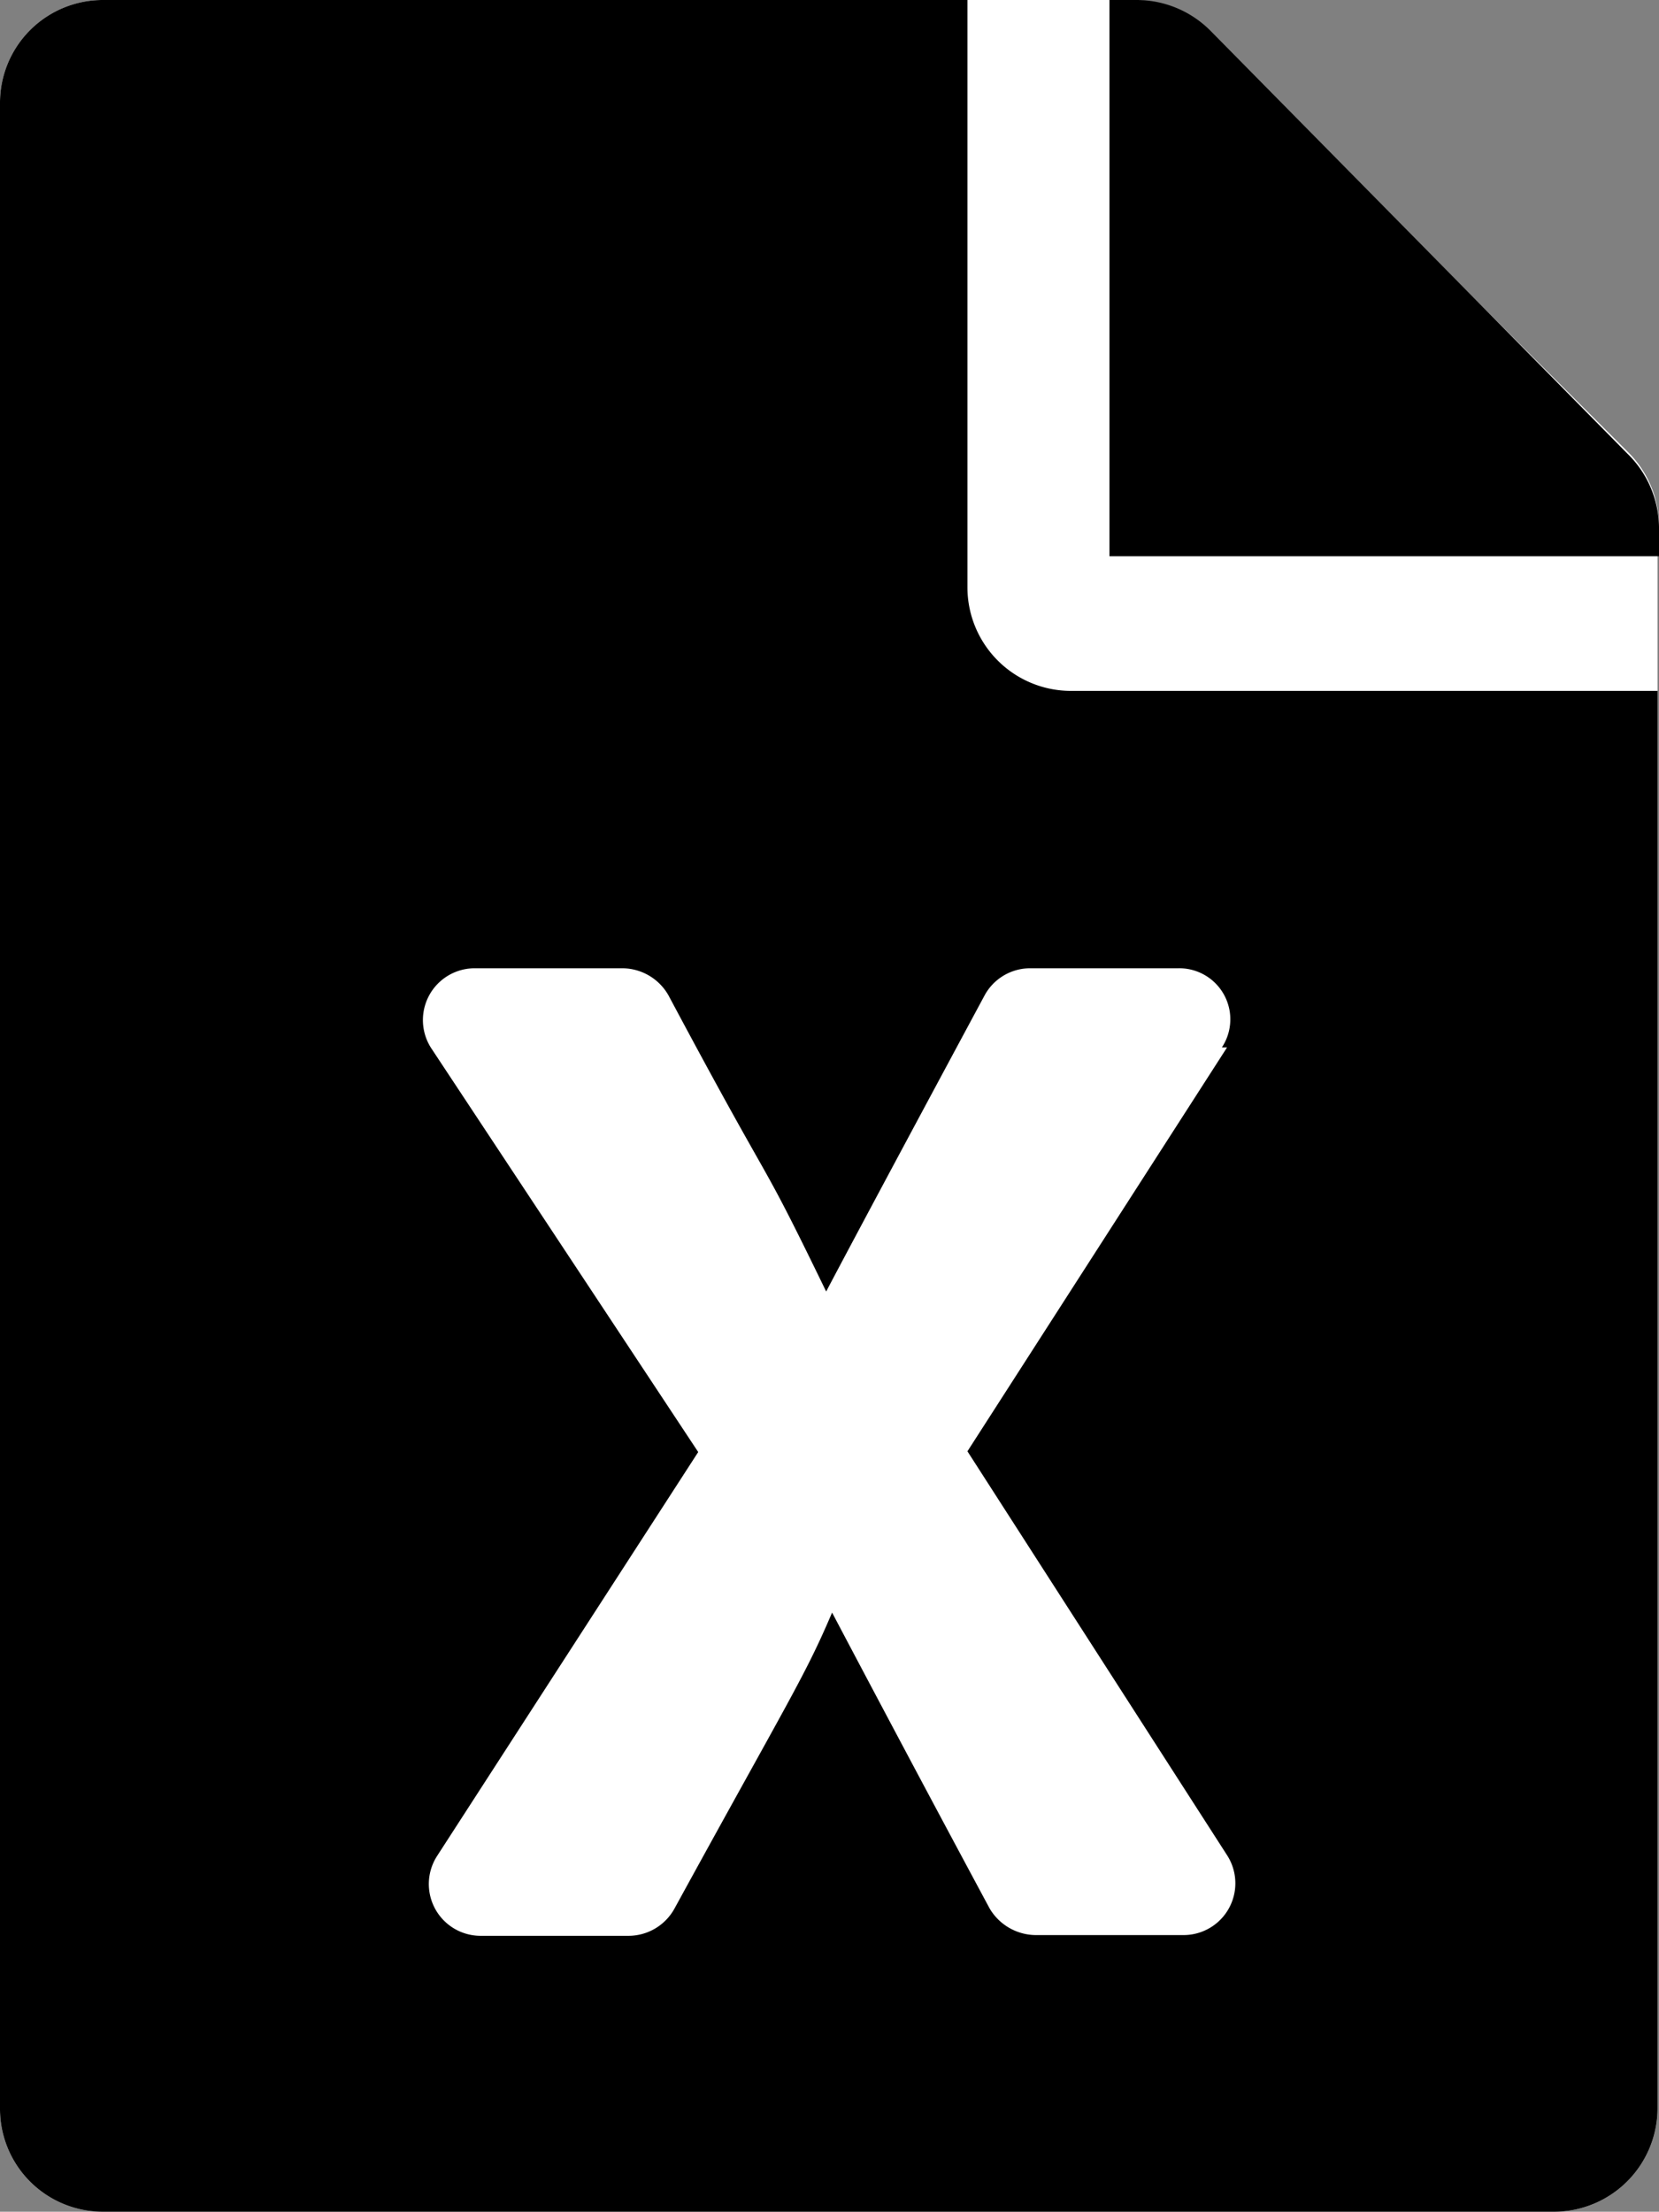 <svg xmlns="http://www.w3.org/2000/svg" viewBox="0 0 22.43 29.9"><rect x="0" y="0" width="22.43" height="29.9" fill="#808080" stroke="none"/><defs><style>.cls-1{fill:#fff;}</style></defs><g id="Layer_2" data-name="Layer 2"><g id="Layer_1-2" data-name="Layer 1"><path class="cls-1" d="M22.43,7.48V7.12a1.41,1.41,0,0,0-.41-1L16.3.41a1.41,1.41,0,0,0-1-.41H1.4A1.39,1.39,0,0,0,0,1.4V28.5a1.39,1.39,0,0,0,1.4,1.4H21a1.4,1.4,0,0,0,1.41-1.4v-21Z"/><path d="M13.08,7.94V0H1.4A1.39,1.39,0,0,0,0,1.4V28.5a1.39,1.39,0,0,0,1.4,1.4H21a1.4,1.4,0,0,0,1.41-1.4V9.34H14.48A1.4,1.4,0,0,1,13.08,7.94Zm3.51,6.22-3.51,5.46,3.51,5.46A.7.7,0,0,1,16,26.16H14a.73.73,0,0,1-.62-.36c-1.14-2.12-2.13-4-2.13-4-.37.87-.58,1.17-2.13,4a.71.71,0,0,1-.62.37h-2a.7.7,0,0,1-.59-1.08l3.53-5.46L5.83,14.17a.7.7,0,0,1,.59-1.08h2a.72.72,0,0,1,.62.37c1.52,2.85,1.16,2,2.13,4,0,0,.36-.69,2.14-4a.7.7,0,0,1,.62-.37h2a.69.69,0,0,1,.59,1.07Zm5.84-7v.36H15V0h.36a1.41,1.41,0,0,1,1,.41L22,6.13A1.41,1.41,0,0,1,22.43,7.12Z"/></g></g></svg>